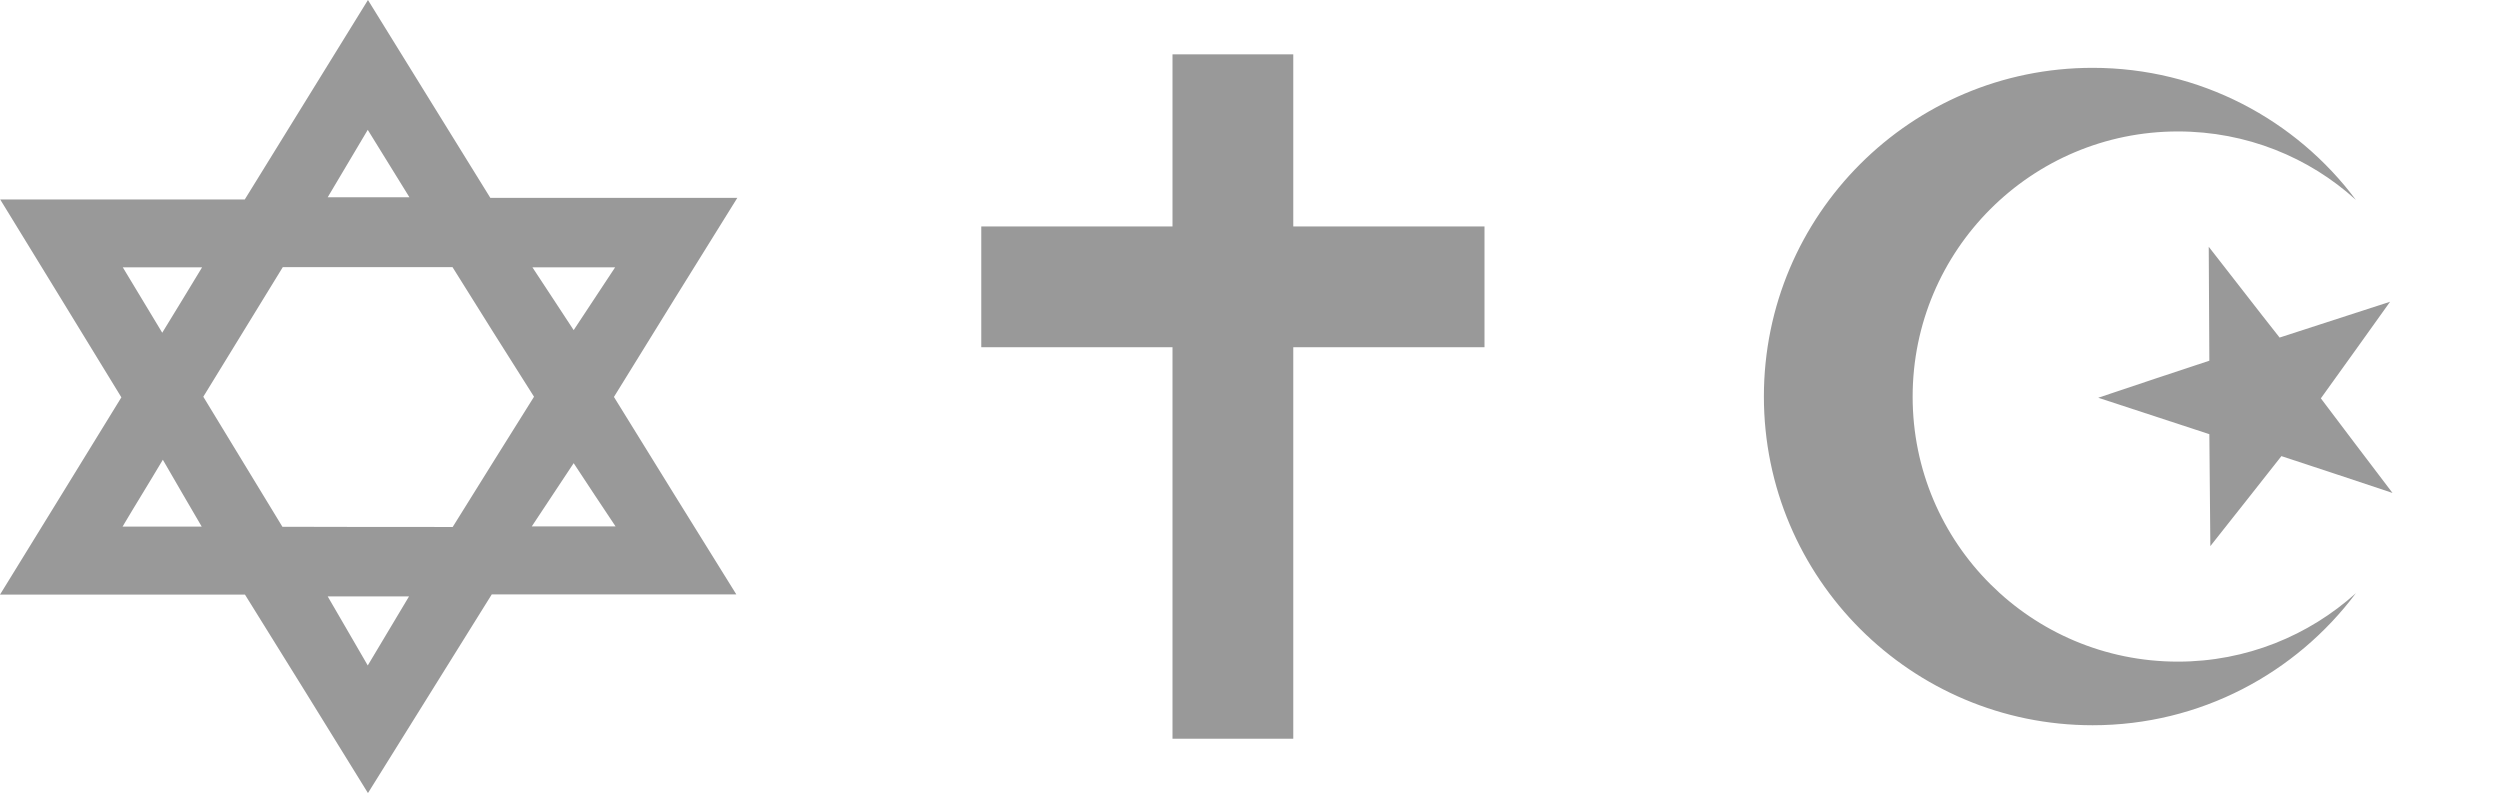 <?xml version="1.0" encoding="utf-8"?>
<!-- Generator: Adobe Illustrator 27.6.1, SVG Export Plug-In . SVG Version: 6.00 Build 0)  -->
<svg version="1.1" id="Layer_1" xmlns="http://www.w3.org/2000/svg" xmlns:xlink="http://www.w3.org/1999/xlink" x="0px" y="0px"
	 viewBox="0 0 1242 394" style="enable-background:new 0 0 1242 394;" xml:space="preserve">
<style type="text/css">
	.st0{fill:#999999;}
</style>
<g>
	<g>
		<path class="st0" d="M366.3,98.3H243.6c-20.2-32.5-40-64.8-60.8-98.3c-20.7,33.6-40.7,65.9-61.2,99.1H0.1
			c20.5,33.3,40.2,65.7,60.2,98.3c-20,32.4-39.8,64.9-60.3,98h121.7c20.3,32.5,40.2,64.8,61.1,98.6c21.3-34.1,41.2-66.1,61.5-98.7
			h121.5c-20.9-33.7-41-65.9-60.8-98.1C325.2,164.4,345.2,132.2,366.3,98.3z M305.6,132.8c-7,10.6-13.5,20.4-20.6,31.2
			c-6.9-10.4-13.1-20.1-20.5-31.2H305.6z M182.7,64.5c7.3,11.9,13.7,22.2,20.7,33.5h-40.6C169.4,86.8,175.7,76.4,182.7,64.5z
			 M60.9,261.6c6.2-10.5,12.4-20.4,20-33.2c7.2,12.5,13,22.4,19.3,33.2H60.9z M80.6,165.3c-6.8-11.2-12.9-21.3-19.6-32.5h39.4
			C93.8,143.8,87.6,153.8,80.6,165.3z M182.7,330.6c-6.8-11.6-12.9-22.4-19.9-34.3h40.4C196.5,307.5,190,318.3,182.7,330.6z
			 M224.9,261.8c-26.9,0-55.1,0-84.6-0.1c-12.8-21.1-26-42.7-39.3-64.6c13.4-21.8,26.6-43.4,39.5-64.4h84.3
			c13.6,21.8,26.9,43,40.5,64.4C252.1,218.1,238.8,239.5,224.9,261.8z M305.8,261.5h-41.6c7.5-11.3,13.9-20.9,20.8-31.4
			C292.2,241,298.6,250.8,305.8,261.5z"/>
		<path class="st0" d="M1132.5,167.7c17.9-5.8,34.5-11.2,54.9-17.8c-12.5,17.5-22.8,31.9-34.4,48c11,14.5,21.9,29.1,35.6,47
			c-20.7-6.9-37.5-12.5-55.2-18.3c-11.6,14.7-22.9,29.1-35.3,44.7c-0.2-19.5-0.3-37.6-0.5-55.6c-17.6-5.8-34.6-11.3-55.2-18.1
			c20.3-6.9,37.5-12.5,55.2-18.4c-0.1-18.4-0.2-36.8-0.3-56.6C1109.7,138.4,1121.1,153.3,1132.5,167.7z"/>
	</g>
</g>
<polygon class="st0" points="737.5,112.5 737.5,172.5 642.5,172.5 642.5,367 582.5,367 582.5,172.5 487.5,172.5 487.5,112.5 
	582.5,112.5 582.5,27 642.5,27 642.5,112.5 "/>
<path class="st0" d="M1082,328.7c34,0,65.1-13,88.4-34c-29.8,39.8-77.3,65.6-130.8,65.6c-90.1,0-163.3-73.1-163.3-163.3
	s73.1-163.3,163.3-163.3c53.5,0,101.1,25.8,130.8,65.6c-23.3-21.2-54.4-34-88.4-34c-72.8,0-131.8,59-131.8,131.8
	S1009.2,328.7,1082,328.7z"/>
</svg>

